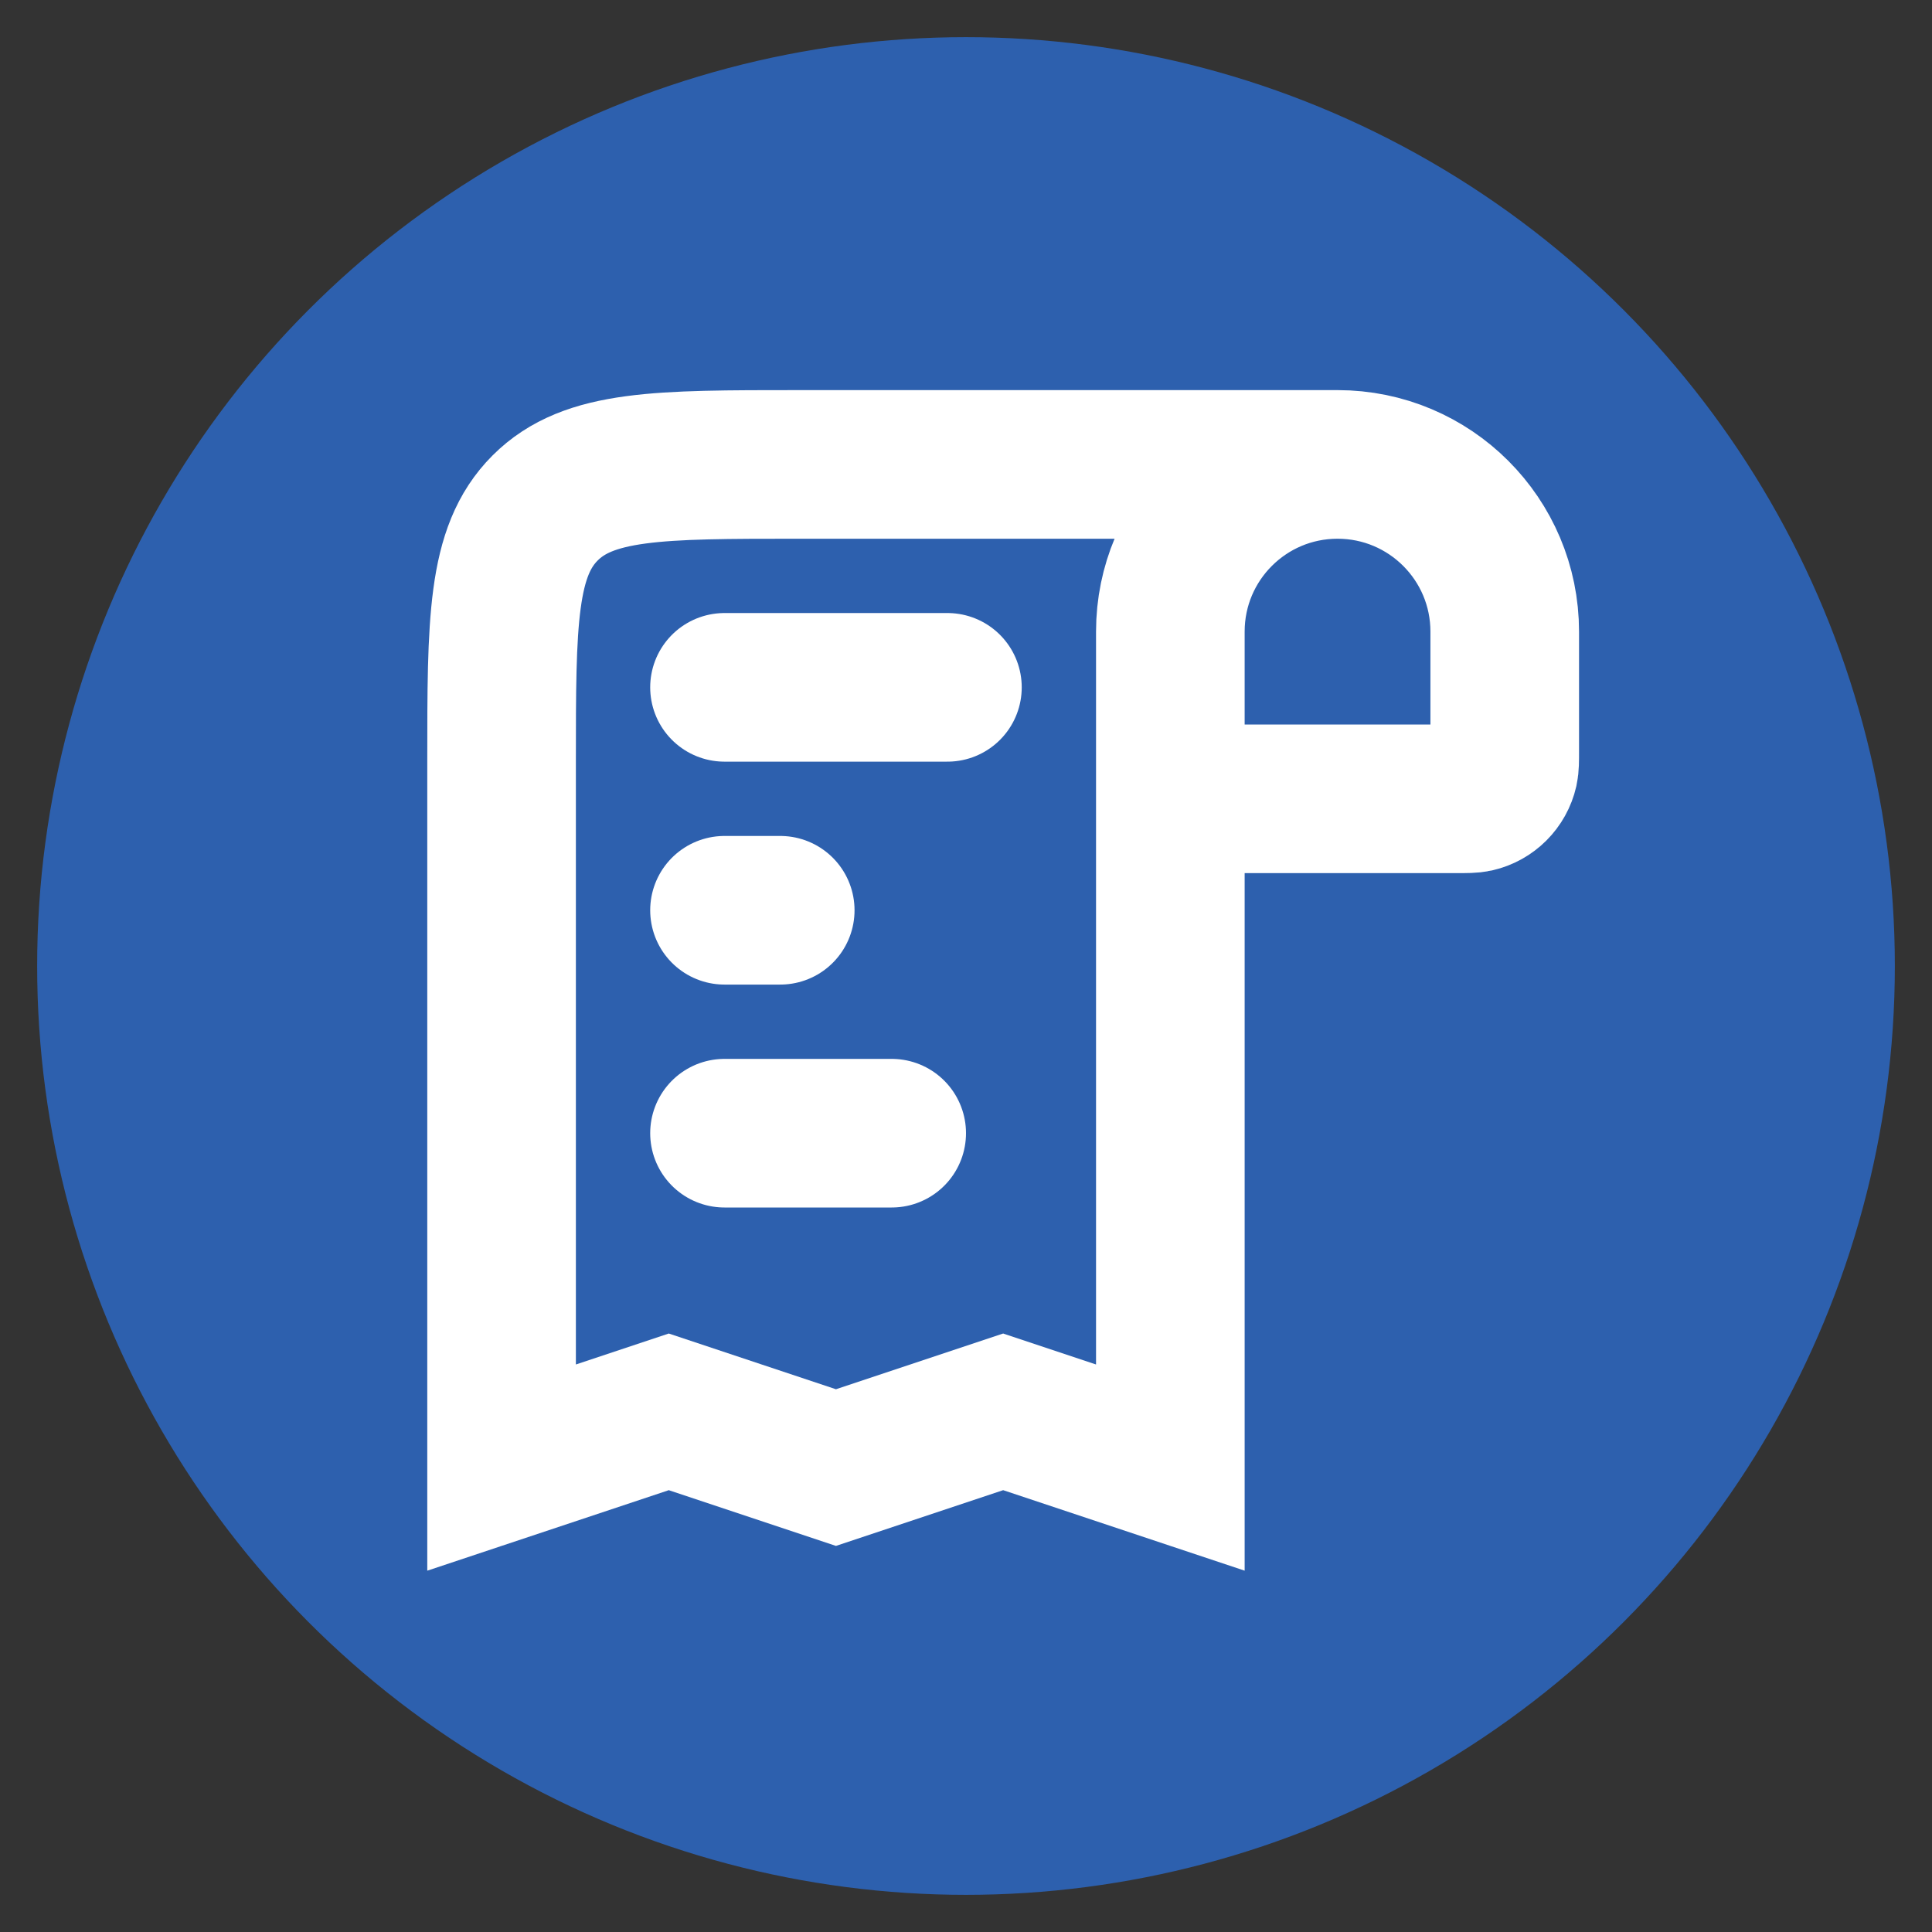 <svg width="26" height="26" viewBox="0 0 26 26" fill="none" xmlns="http://www.w3.org/2000/svg">
<rect x="0" y="0" width="26" height="26" fill="#333333" stroke="none"/>
<circle cx="13" cy="13" r="12.5" fill="#2D60AE"/>
<path d="M18 6.25V6.25C19.243 6.25 20.25 7.257 20.25 8.5L20.25 10.107C20.25 10.24 20.25 10.306 20.238 10.361C20.195 10.549 20.049 10.695 19.861 10.738C19.806 10.75 19.74 10.75 19.607 10.75L15.75 10.75M18 6.25V6.25C16.757 6.25 15.75 7.257 15.75 8.5L15.75 10.75M18 6.25L10.75 6.25C8.864 6.25 7.922 6.25 7.336 6.836C6.75 7.422 6.75 8.364 6.75 10.25L6.75 19.75L9 19L11.25 19.75L13.5 19L15.75 19.75L15.75 10.75" stroke="white" stroke-width="2"/>
<path d="M9.75 9.25L12.75 9.25" stroke="white" stroke-width="2" stroke-linecap="round"/>
<path d="M10.5 12.25H9.75" stroke="white" stroke-width="2" stroke-linecap="round"/>
<path d="M9.75 15.25L12 15.25" stroke="white" stroke-width="2" stroke-linecap="round"/>
</svg>
